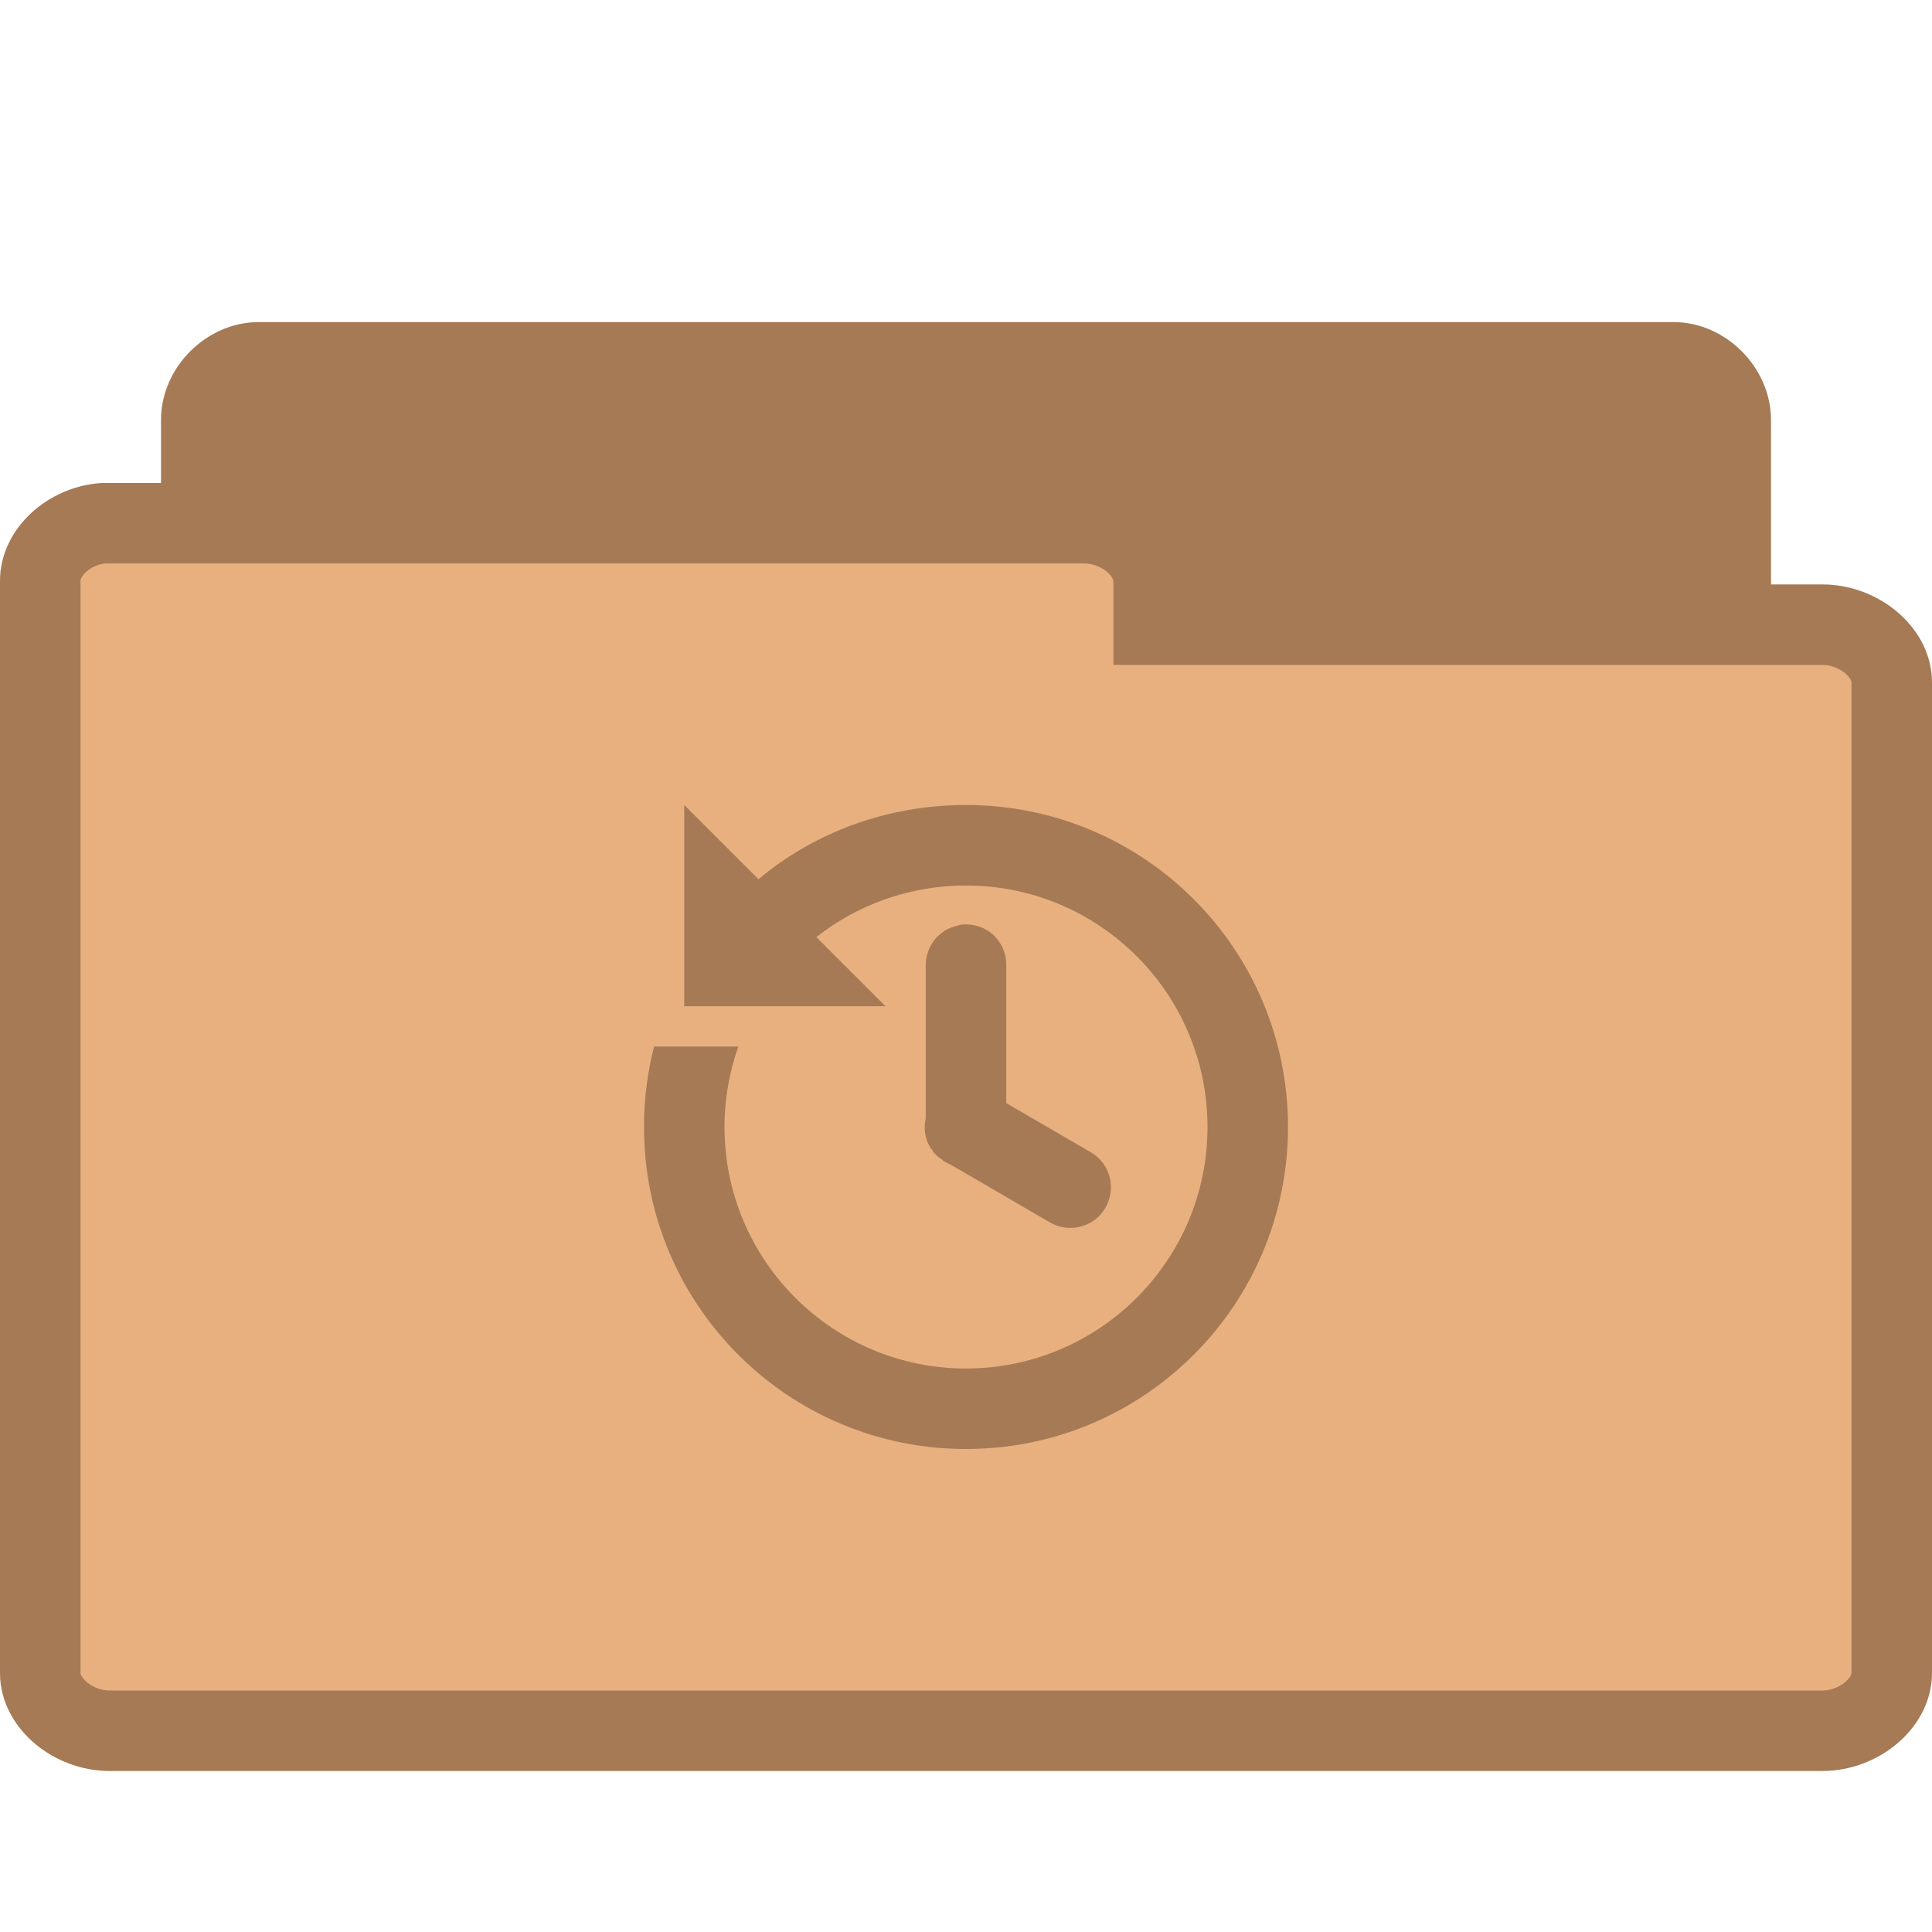 <svg width="24" xmlns="http://www.w3.org/2000/svg" height="24" viewBox="0 0 24 24" xmlns:xlink="http://www.w3.org/1999/xlink">
<g style="stroke:#a67a54">
<path style="fill:#a67a54" d="M 3.144,19.497 C 2.793,19.464 2.5,19.134 2.5,18.782 l 0,-13.566 c 0,-0.375 0.339,-0.715 0.714,-0.715 l 17.576,0 c 0.371,0 0.71,0.341 0.71,0.715 l 0,12.308 c 0,0.375 -0.339,0.715 -0.71,0.715 l -6.865,0 0,0.543 c 0,0.375 -0.339,0.715 -0.71,0.715 l -10.001,0 c -0.023,0.004 -0.047,0.004 -0.07,0 z"/>
<path style="fill:#e8b07f" d="M 1.278,6.5 C 0.855,6.534 0.496,6.863 0.5,7.219 l 0,13.566 c 0,0.375 0.411,0.715 0.862,0.715 l 21.276,0 C 23.089,21.5 23.5,21.159 23.5,20.785 l 0,-12.31 c 0,-0.375 -0.411,-0.715 -0.862,-0.715 l -8.307,0 0,-0.541 C 14.331,6.841 13.92,6.5 13.469,6.5 l -12.107,0 c -0.028,0 -0.056,0 -0.084,0 z"/>
</g>
<path style="fill:#a67a54" d="M 8.5 10 L 8.5 12.5 L 11 12.5 L 10.141 11.641 C 10.652 11.238 11.301 11 12 11 C 13.656 11 15 12.344 15 14 C 15 15.656 13.656 17 12 17 C 10.344 17 9 15.656 9 14 C 9 13.648 9.062 13.312 9.172 13 L 8.125 13 C 8.043 13.32 8 13.656 8 14 C 8 16.211 9.789 18 12 18 C 14.211 18 16 16.211 16 14 C 16 11.789 14.211 10 12 10 C 11.023 10 10.117 10.34 9.422 10.922 Z M 11.953 11.484 C 11.934 11.488 11.91 11.492 11.891 11.5 C 11.656 11.551 11.496 11.762 11.5 12 L 11.5 13.844 C 11.5 13.859 11.5 13.875 11.5 13.891 C 11.469 14.02 11.492 14.152 11.562 14.266 C 11.566 14.27 11.574 14.277 11.578 14.281 C 11.582 14.293 11.59 14.301 11.594 14.312 C 11.598 14.316 11.605 14.324 11.609 14.328 C 11.613 14.332 11.621 14.34 11.625 14.344 C 11.629 14.348 11.637 14.355 11.641 14.359 C 11.645 14.363 11.652 14.371 11.656 14.375 C 11.668 14.379 11.676 14.387 11.688 14.391 C 11.691 14.395 11.699 14.402 11.703 14.406 C 11.707 14.41 11.715 14.418 11.719 14.422 C 11.73 14.426 11.738 14.434 11.75 14.438 C 11.77 14.449 11.789 14.461 11.812 14.469 L 13.047 15.188 C 13.289 15.324 13.598 15.242 13.734 15 C 13.871 14.758 13.789 14.449 13.547 14.312 L 12.5 13.703 L 12.5 12 C 12.504 11.855 12.449 11.719 12.344 11.617 C 12.238 11.52 12.098 11.473 11.953 11.484 Z "/>
</svg>
